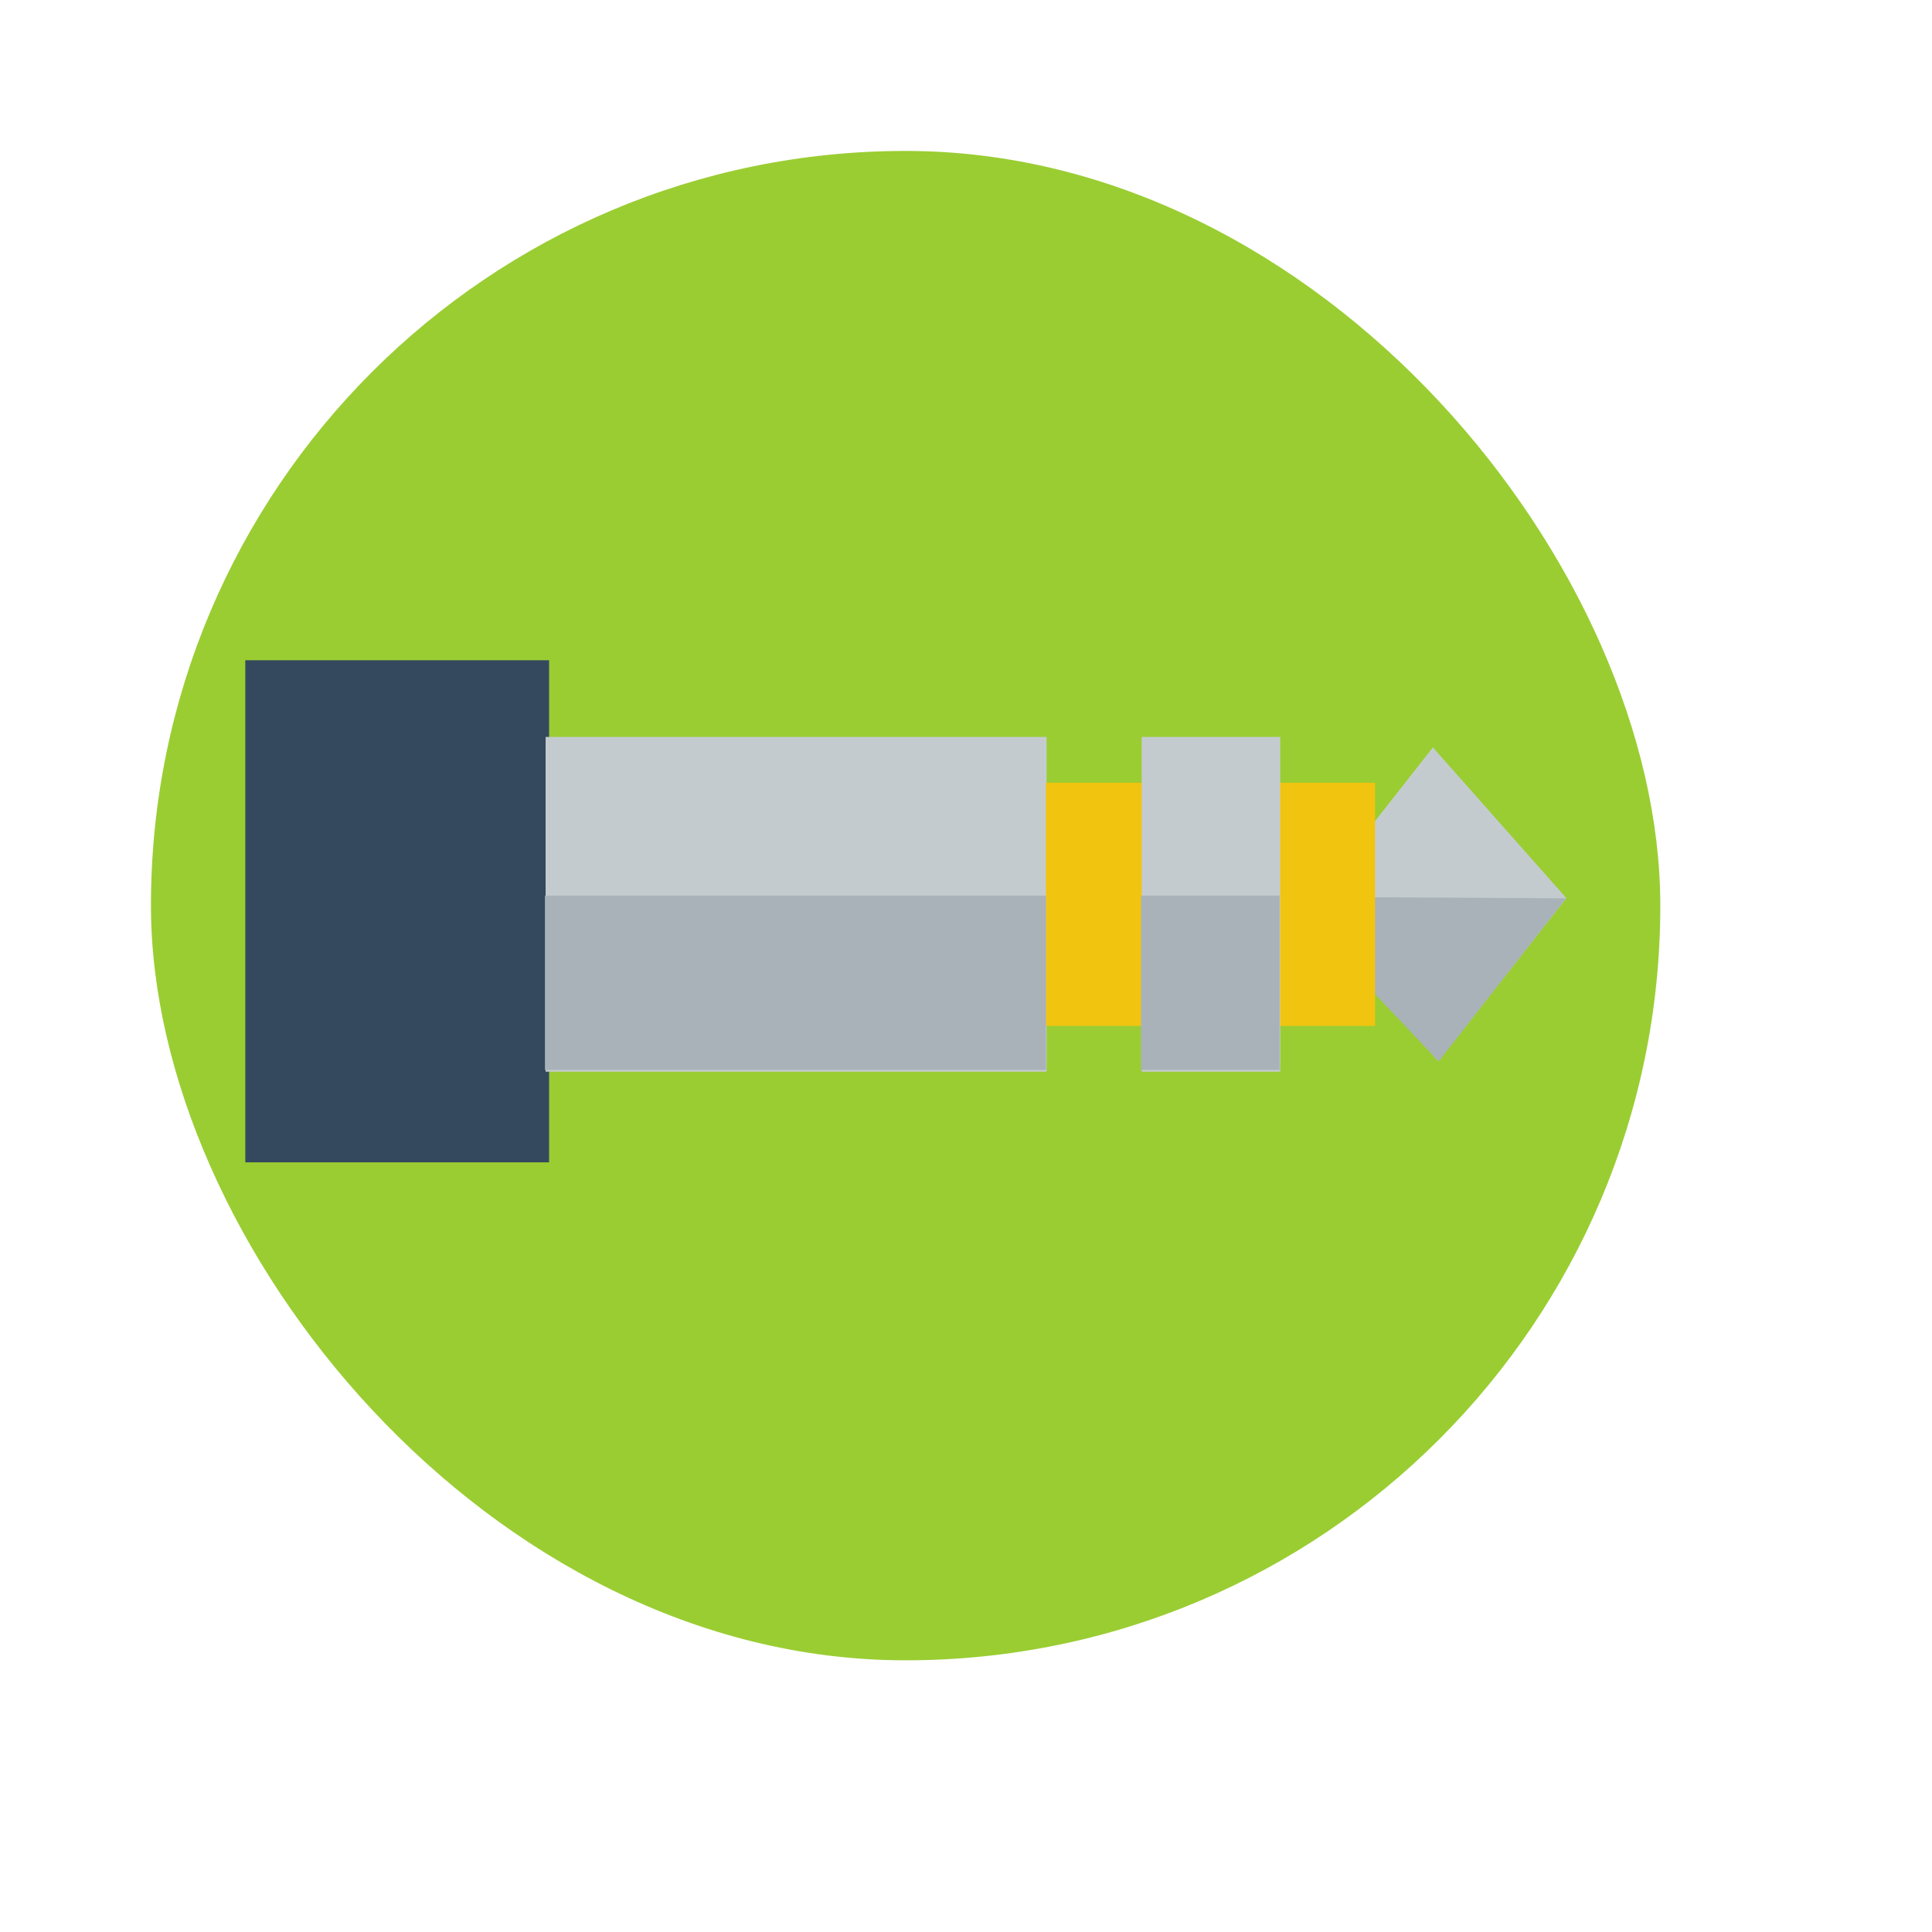 <?xml version="1.0" encoding="UTF-8" standalone="no"?>
<!-- Created using Karbon, part of Calligra: http://www.calligra.org/karbon -->

<svg
   xmlns:dc="http://purl.org/dc/elements/1.1/"
   xmlns:cc="http://creativecommons.org/ns#"
   xmlns:rdf="http://www.w3.org/1999/02/22-rdf-syntax-ns#"
   xmlns:svg="http://www.w3.org/2000/svg"
   xmlns="http://www.w3.org/2000/svg"
   xmlns:sodipodi="http://sodipodi.sourceforge.net/DTD/sodipodi-0.dtd"
   xmlns:inkscape="http://www.inkscape.org/namespaces/inkscape"
   width="38.4pt"
   height="38.4pt"
   id="svg2"
   version="1.1"
   inkscape:version="0.48.5 r10040"
   sodipodi:docname="jackeq.svg">
  <sodipodi:namedview
     pagecolor="#ffffff"
     bordercolor="#666666"
     borderopacity="1"
     objecttolerance="10"
     gridtolerance="10"
     guidetolerance="10"
     inkscape:pageopacity="0"
     inkscape:pageshadow="2"
     inkscape:window-width="1920"
     inkscape:window-height="1035"
     id="namedview10"
     showgrid="false"
     inkscape:zoom="6.9532164"
     inkscape:cx="12.942197"
     inkscape:cy="24.000001"
     inkscape:window-x="-4"
     inkscape:window-y="29"
     inkscape:window-maximized="1"
     inkscape:current-layer="svg2"
     inkscape:showpageshadow="false"
     borderlayer="true">
    <sodipodi:guide
       position="9.5367432e-07,48"
       orientation="48,0"
       id="guide4062" />
    <sodipodi:guide
       position="9.5367432e-07,1.9073486e-06"
       orientation="0,48"
       id="guide4064" />
    <sodipodi:guide
       position="48,1.9073486e-06"
       orientation="-48,0"
       id="guide4066" />
    <sodipodi:guide
       position="48,48"
       orientation="0,-48"
       id="guide4068" />
    <sodipodi:guide
       position="4,44"
       orientation="40,0"
       id="guide4070" />
    <sodipodi:guide
       position="4,4"
       orientation="0,40"
       id="guide4072" />
    <sodipodi:guide
       position="44,4"
       orientation="-40,0"
       id="guide4074" />
    <sodipodi:guide
       position="44,44"
       orientation="0,-40"
       id="guide4076" />
    <sodipodi:guide
       position="15,33"
       orientation="18,0"
       id="guide4080" />
    <sodipodi:guide
       position="15,15"
       orientation="0,18"
       id="guide4082" />
    <sodipodi:guide
       position="33,15"
       orientation="-18,0"
       id="guide4084" />
    <sodipodi:guide
       position="33,33"
       orientation="0,-18"
       id="guide4086" />
  </sodipodi:namedview>
  <defs
     id="defs4" />
  <rect
     style="fill:#9acd32;fill-opacity:1;stroke:none"
     id="rect4088"
     width="40"
     height="40"
     x="4"
     y="4"
     ry="20" />
  <g
     transform="matrix(0.849,0,0,0.849,2.972,4.375)"
     id="layer1">
    <rect
       style="fill:#c4cbcf;fill-rule:evenodd;stroke:#003bc3;stroke-width:0;stroke-linecap:square;stroke-linejoin:miter;stroke-miterlimit:2.013"
       y="0"
       x="0"
       id="shape0"
       transform="matrix(0.62,-0.79,0.666,0.752,37.23,23.268)"
       stroke-miterlimit="2.013"
       width="6.445"
       height="6.256" />
    <rect
       style="fill:#34495e;fill-rule:evenodd;stroke:#003bc3;stroke-width:0;stroke-linecap:square;stroke-linejoin:miter;stroke-miterlimit:2.013"
       y="0"
       x="0"
       id="shape1"
       transform="translate(4.156,15.456)"
       stroke-miterlimit="2.013"
       width="9.483"
       height="15.673" />
    <path
       style="fill:#a8b2b8;fill-rule:evenodd;stroke:#003bc3;stroke-width:0;stroke-linecap:square;stroke-linejoin:bevel"
       inkscape:connector-curvature="0"
       id="shape01"
       transform="translate(36.539,22.839)"
       d="M 8.841,0.048 0,0 4.868,5.137 z" />
    <rect
       style="fill:#c4cbcf;fill-rule:evenodd;stroke:#003bc3;stroke-width:0;stroke-linecap:square;stroke-linejoin:miter;stroke-miterlimit:2"
       y="0"
       x="0"
       id="shape2"
       transform="translate(13.53,17.85)"
       stroke-miterlimit="2"
       width="15.639"
       height="10.449" />
    <rect
       style="fill:#f1c40f;fill-rule:evenodd;stroke:#003bc3;stroke-width:0;stroke-linecap:square;stroke-linejoin:miter;stroke-miterlimit:2"
       y="0"
       x="0"
       id="shape3"
       transform="translate(29.148,19.279)"
       stroke-miterlimit="2"
       width="10.273"
       height="7.591" />
    <rect
       style="fill:#c4cbcf;fill-rule:evenodd;stroke:#003bc3;stroke-width:0;stroke-linecap:square;stroke-linejoin:miter;stroke-miterlimit:2"
       y="0"
       x="0"
       id="shape4"
       transform="translate(32.136,17.85)"
       stroke-miterlimit="2"
       width="4.326"
       height="10.449" />
    <rect
       style="fill:#a8b2b8;fill-rule:evenodd;stroke:#003bc3;stroke-width:0;stroke-linecap:square;stroke-linejoin:miter;stroke-miterlimit:2"
       y="0"
       x="0"
       id="shape21"
       transform="translate(13.509,22.803)"
       stroke-miterlimit="2"
       width="15.639"
       height="5.442" />
    <rect
       style="fill:#a8b2b8;fill-rule:evenodd;stroke:#003bc3;stroke-width:0;stroke-linecap:square;stroke-linejoin:miter;stroke-miterlimit:2"
       y="0"
       x="0"
       id="shape41"
       transform="translate(32.115,22.803)"
       stroke-miterlimit="2"
       width="4.326"
       height="5.442" />
  </g>
</svg>

